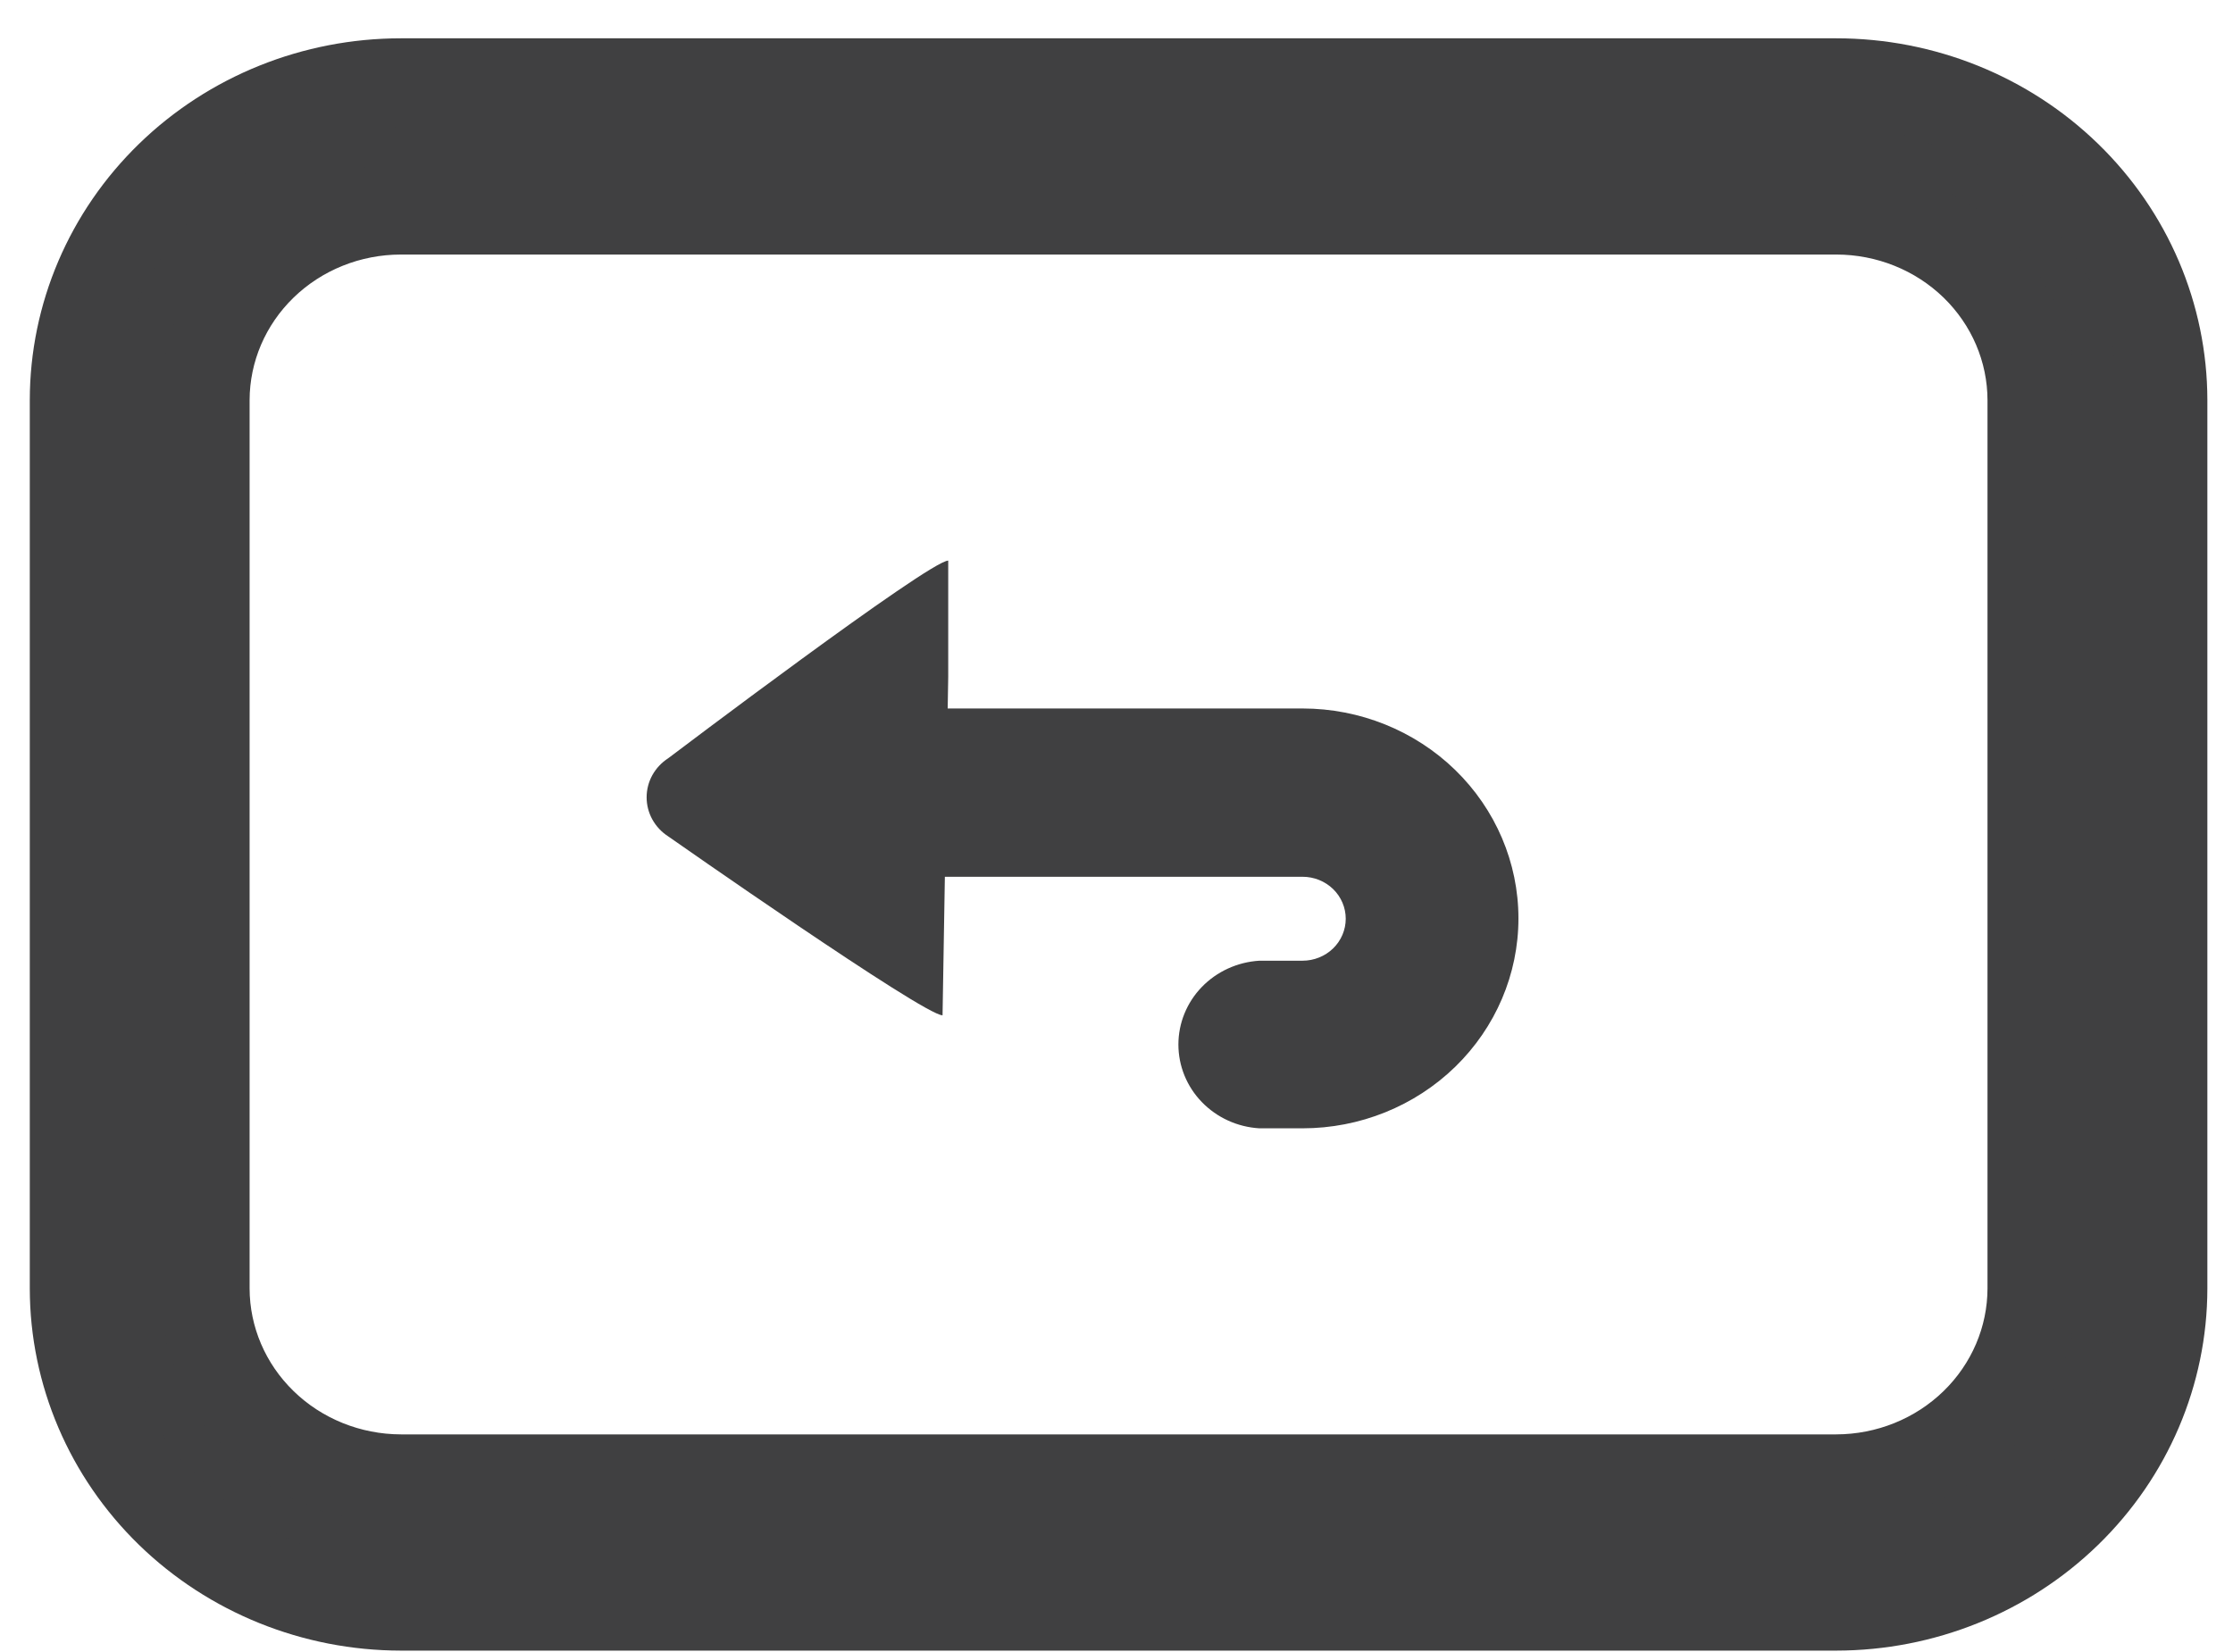 <svg width="50" height="37" viewBox="0 0 50 37" fill="none" xmlns="http://www.w3.org/2000/svg">
<path d="M41.116 1.858H8.977C7.039 1.858 5.181 2.606 3.811 3.938C2.44 5.27 1.669 7.076 1.667 8.961V28.859C1.669 30.744 2.44 32.551 3.81 33.884C5.181 35.217 7.039 35.967 8.977 35.969H41.116C43.054 35.967 44.912 35.217 46.282 33.884C47.653 32.551 48.424 30.744 48.426 28.859V8.961C48.424 7.076 47.653 5.27 46.282 3.938C44.911 2.606 43.053 1.858 41.116 1.858ZM45.503 28.859C45.501 29.99 45.038 31.074 44.216 31.874C43.394 32.674 42.279 33.124 41.116 33.126H8.977C7.814 33.124 6.699 32.674 5.877 31.874C5.054 31.074 4.591 29.99 4.589 28.859V8.961C4.591 7.83 5.054 6.747 5.877 5.948C6.7 5.149 7.814 4.701 8.977 4.701H41.116C42.278 4.701 43.393 5.149 44.216 5.948C45.038 6.747 45.501 7.83 45.503 8.961V28.859Z" fill="#404041" stroke="#404041" stroke-width="2" stroke-miterlimit="10"/>
<path d="M21.105 19.637H29.166C29.422 19.637 29.668 19.736 29.85 19.912C30.031 20.088 30.133 20.328 30.133 20.577C30.133 20.826 30.031 21.066 29.85 21.242C29.668 21.418 29.422 21.517 29.166 21.517H28.199C27.708 21.547 27.247 21.758 26.91 22.106C26.573 22.455 26.386 22.916 26.386 23.394C26.386 23.873 26.573 24.334 26.91 24.682C27.247 25.031 27.708 25.242 28.199 25.271H29.166C30.448 25.271 31.677 24.776 32.584 23.894C33.49 23.012 34 21.817 34 20.57C34 19.323 33.49 18.127 32.584 17.245C31.677 16.364 30.448 15.868 29.166 15.868H21.18L21.105 19.637Z" fill="#404041"/>
<path d="M14.963 16.982C14.814 17.078 14.692 17.208 14.607 17.361C14.523 17.513 14.479 17.684 14.479 17.858C14.479 18.031 14.523 18.202 14.607 18.354C14.692 18.507 14.814 18.637 14.963 18.733C14.963 18.733 20.681 22.74 21.105 22.74L21.232 15.16V12.556C20.808 12.556 14.963 16.982 14.963 16.982Z" fill="#404041"/>
</svg>
